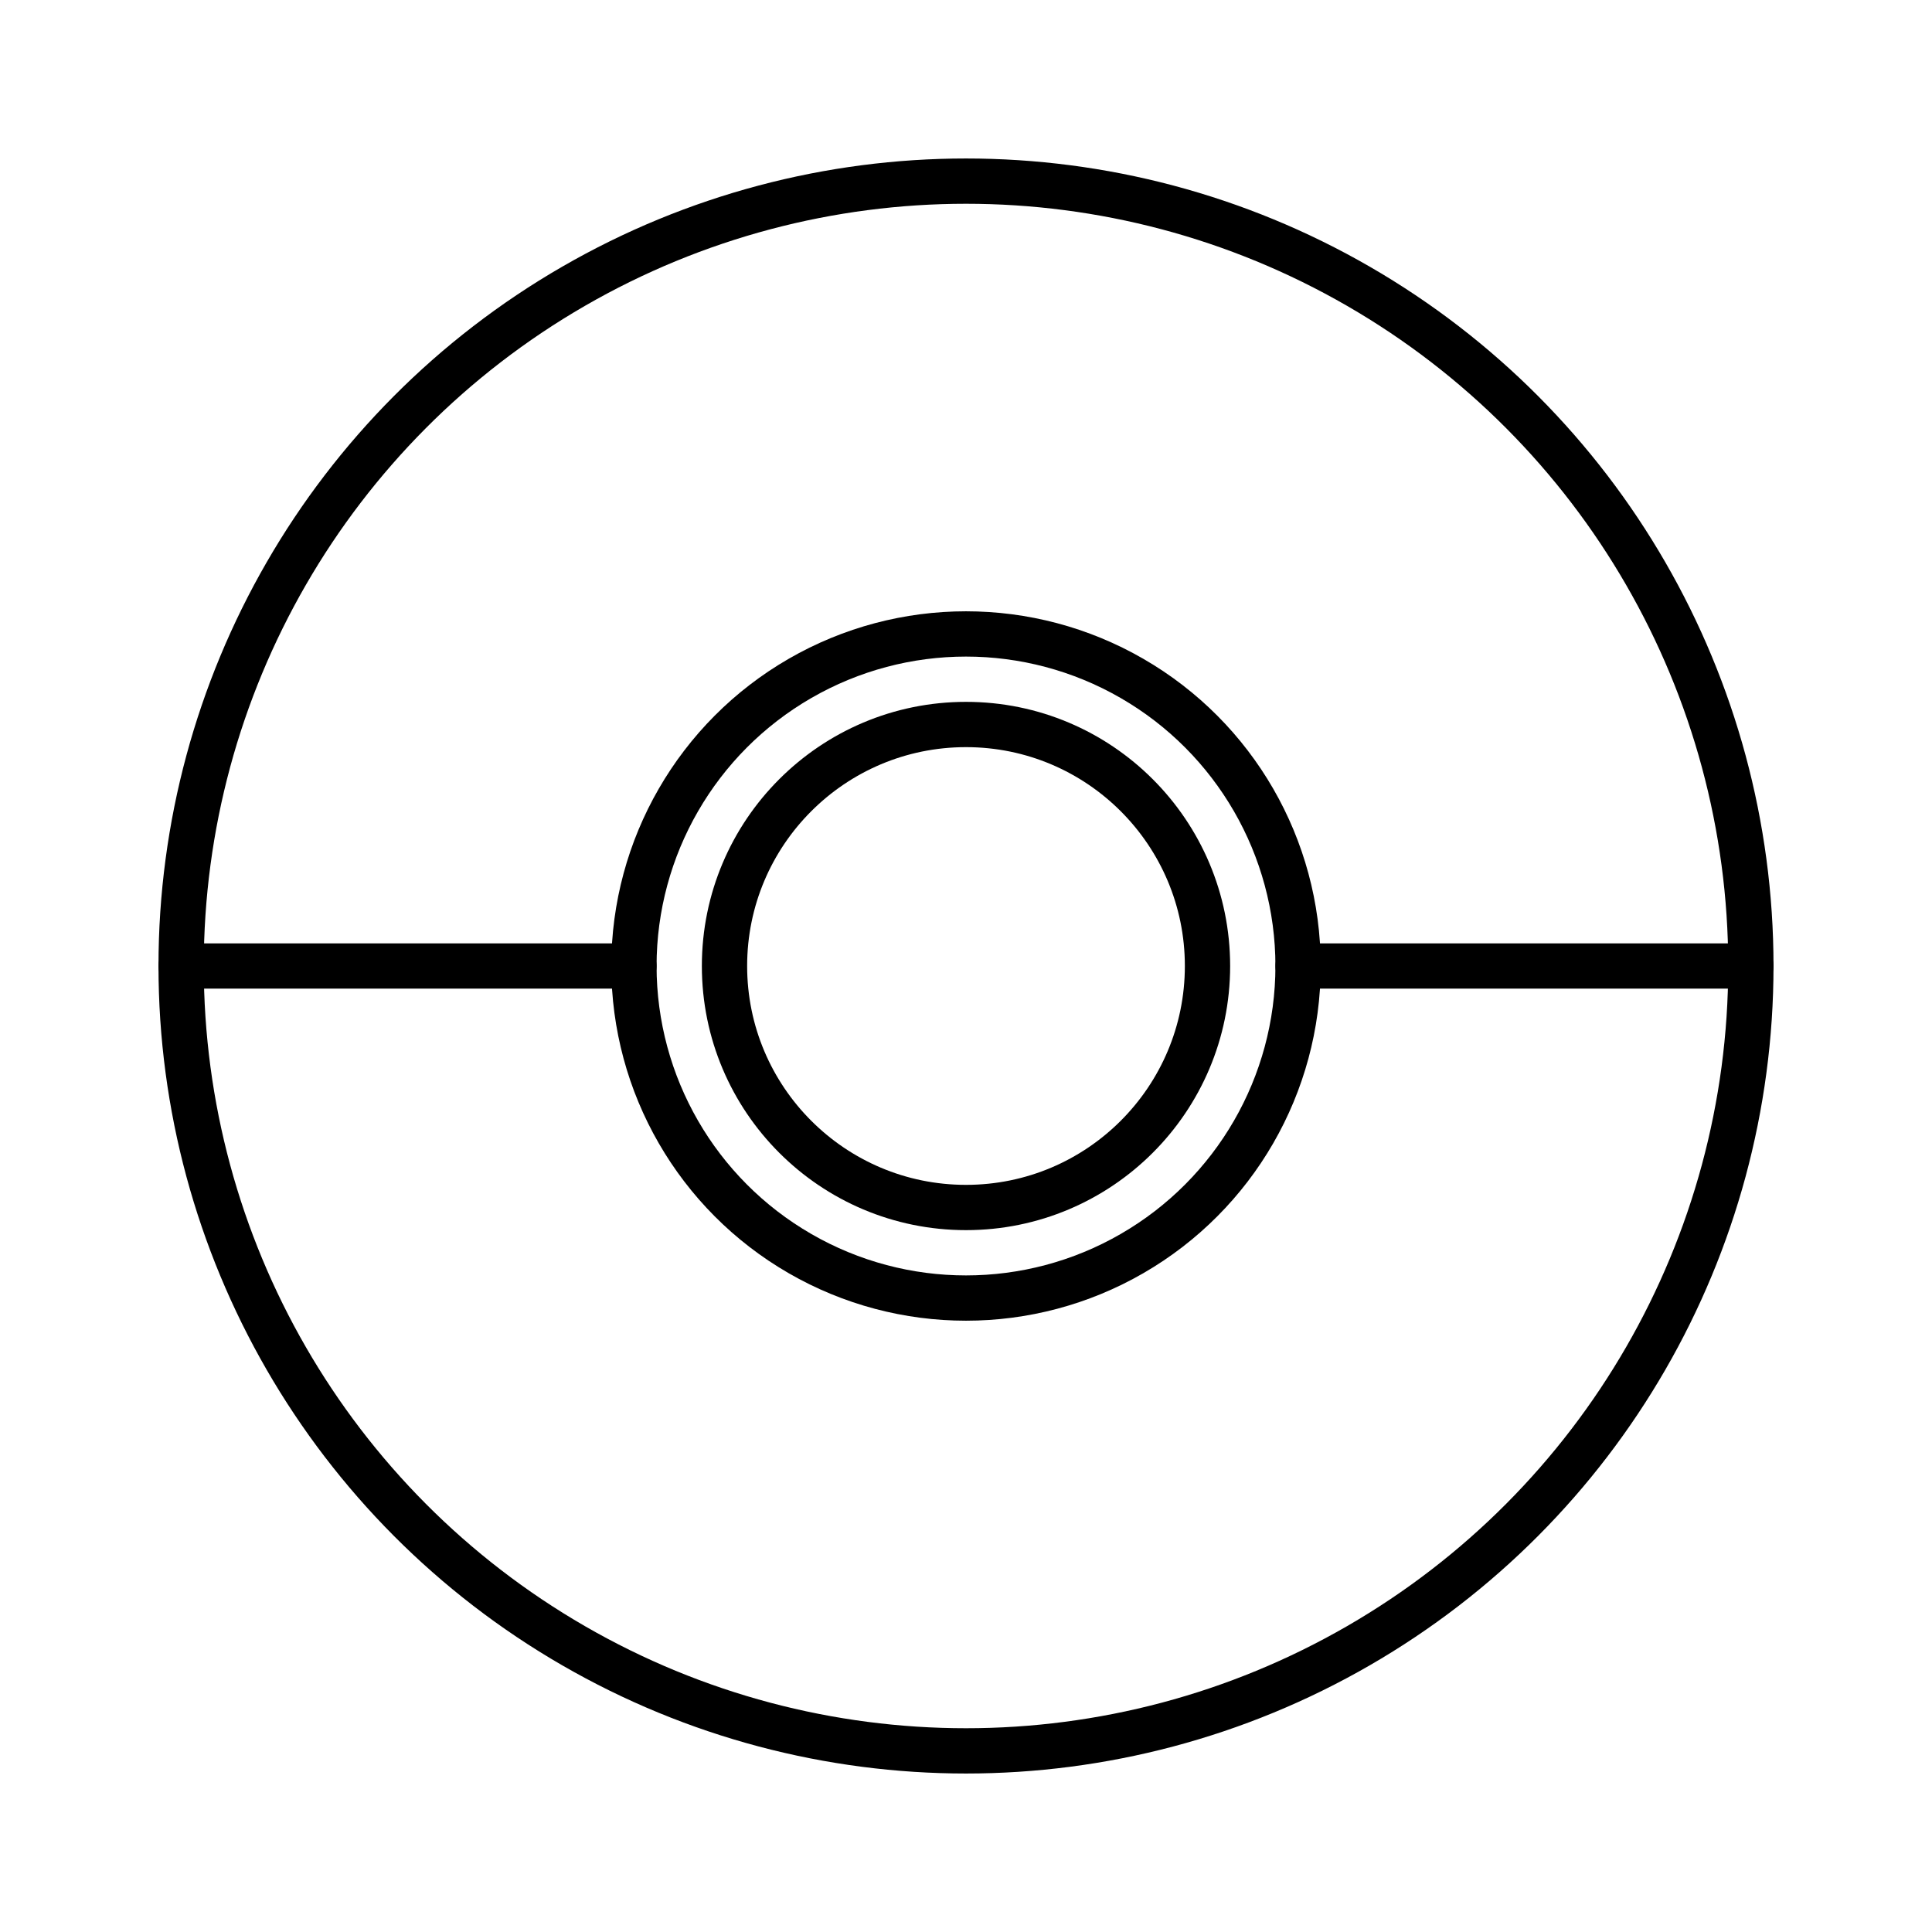 <svg viewBox="0 0 32 32" xmlns="http://www.w3.org/2000/svg"><g id="Layer_49" fill="none" stroke="#000" stroke-linecap="round" stroke-linejoin="round" stroke-width=".75" data-name="Layer 49"><circle cx="16" cy="16" r="13"/><circle cx="16" cy="16" r="4"/><circle cx="16" cy="16" r="5.5"/><path d="m3 16h7.5"/><path d="m21.5 16h7.5"/></g></svg>